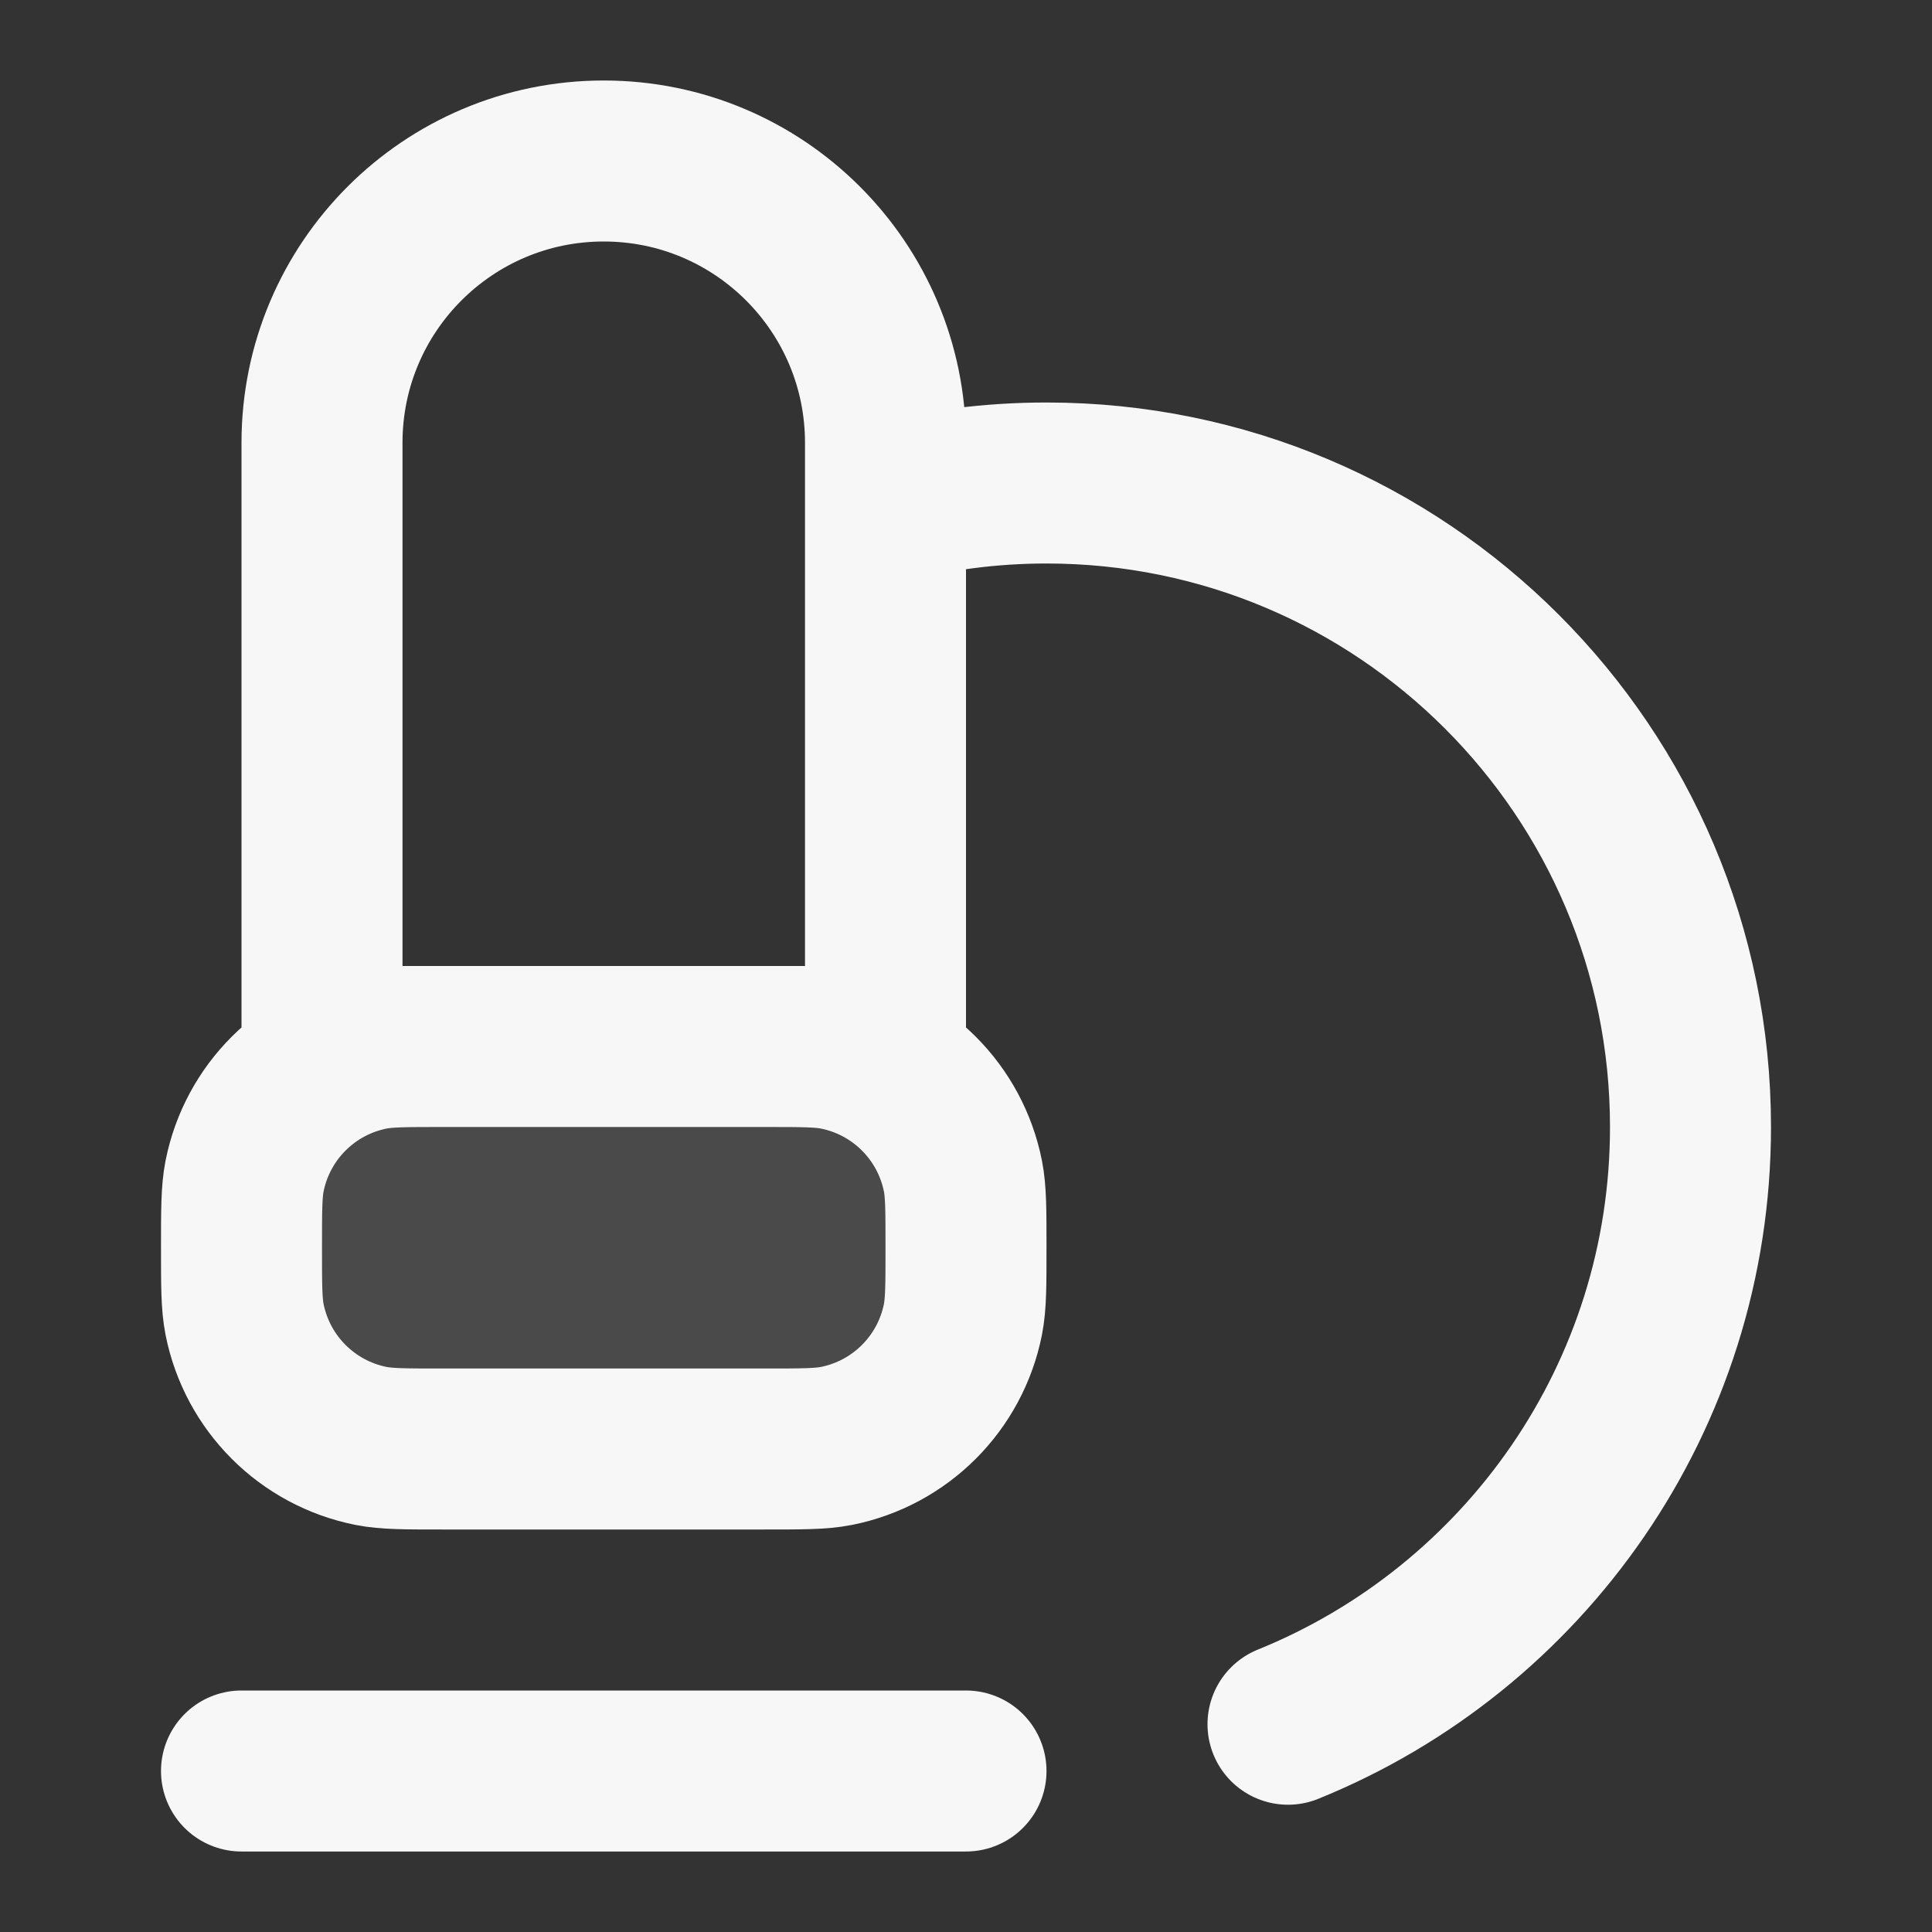 <svg width="24" height="24" xmlns="http://www.w3.org/2000/svg" viewBox="0 0 24 24"><rect x="0" y="0" width="24" height="24" fill="#333333" stroke="none"/><title>microscope</title><g fill="none" class="nc-icon-wrapper"><path opacity=".12" d="M9.5 13H5.5C5.035 13 4.803 13 4.61 13.038C3.816 13.196 3.196 13.816 3.038 14.61C3 14.803 3 15.035 3 15.5C3 15.965 3 16.197 3.038 16.39C3.196 17.184 3.816 17.804 4.61 17.962C4.803 18 5.035 18 5.5 18H9.5C9.965 18 10.197 18 10.39 17.962C11.184 17.804 11.804 17.184 11.962 16.39C12 16.197 12 15.965 12 15.5C12 15.035 12 14.803 11.962 14.61C11.804 13.816 11.184 13.196 10.39 13.038C10.197 13 9.965 13 9.5 13Z" fill="#F7F7F7"></path><path d="M3 22H12M11 6.252C11.639 6.088 12.309 6 13 6C17.418 6 21 9.582 21 14C21 17.357 18.932 20.232 16 21.419M5.5 13H9.5C9.965 13 10.197 13 10.39 13.038C11.184 13.196 11.804 13.816 11.962 14.61C12 14.803 12 15.035 12 15.5C12 15.965 12 16.197 11.962 16.39C11.804 17.184 11.184 17.804 10.39 17.962C10.197 18 9.965 18 9.5 18H5.5C5.035 18 4.803 18 4.61 17.962C3.816 17.804 3.196 17.184 3.038 16.39C3 16.197 3 15.965 3 15.5C3 15.035 3 14.803 3.038 14.61C3.196 13.816 3.816 13.196 4.61 13.038C4.803 13 5.035 13 5.5 13ZM4 5.5V13H11V5.5C11 3.567 9.433 2 7.5 2C5.567 2 4 3.567 4 5.5Z" stroke="#F7F7F7" stroke-width="2" stroke-linecap="round" stroke-linejoin="round"></path></g></svg>